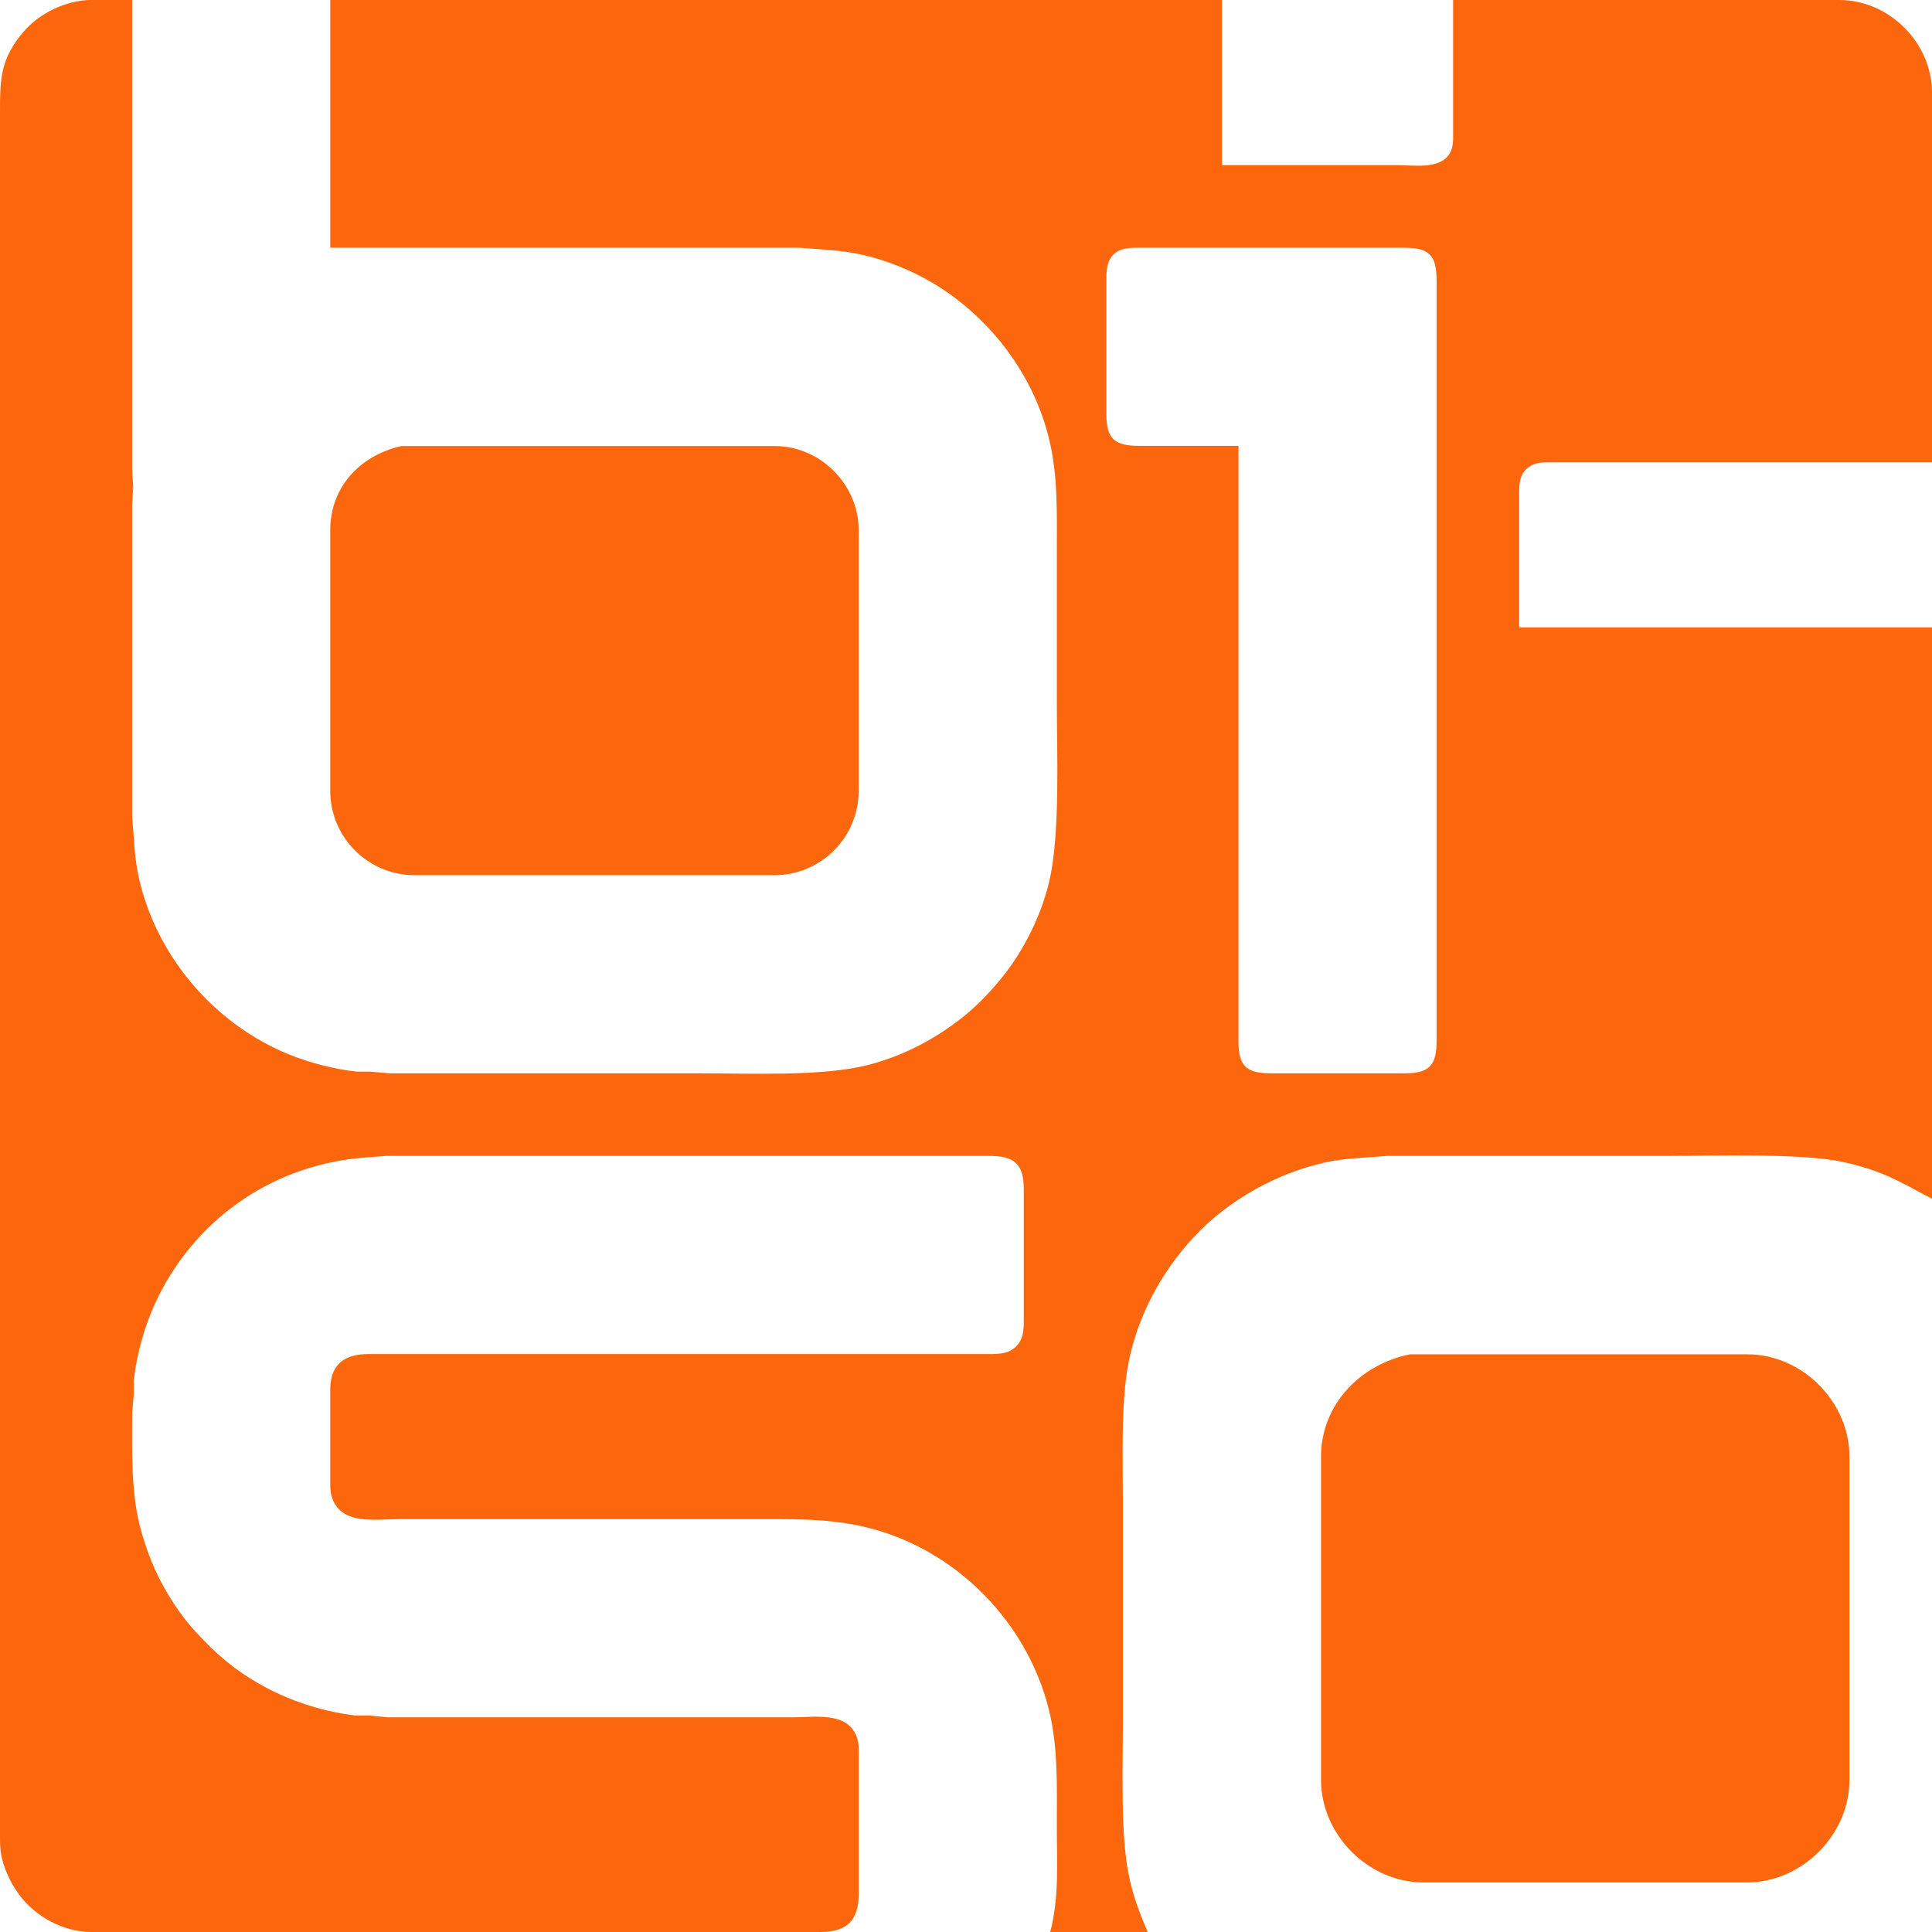 <?xml version="1.0" encoding="UTF-8" standalone="no"?>
<svg
   width="3.9in"
   height="3.9in"
   viewBox="0 0 1170 1170"
   version="1.1"
   id="svg11508"
   sodipodi:docname="logo.svg"
   inkscape:version="1.2.2 (1:1.2.2+202212051552+b0a8486541)"
   xmlns:inkscape="http://www.inkscape.org/namespaces/inkscape"
   xmlns:sodipodi="http://sodipodi.sourceforge.net/DTD/sodipodi-0.dtd"
   xmlns="http://www.w3.org/2000/svg"
   xmlns:svg="http://www.w3.org/2000/svg">
  <defs
     id="defs11512" />
  <sodipodi:namedview
     id="namedview11510"
     pagecolor="#ffffff"
     bordercolor="#000000"
     borderopacity="0.25"
     inkscape:showpageshadow="2"
     inkscape:pageopacity="0.0"
     inkscape:pagecheckerboard="0"
     inkscape:deskcolor="#d1d1d1"
     inkscape:document-units="in"
     showgrid="false"
     inkscape:zoom="2.7430555"
     inkscape:cx="144.36456"
     inkscape:cy="187.2"
     inkscape:window-width="2560"
     inkscape:window-height="1350"
     inkscape:window-x="0"
     inkscape:window-y="25"
     inkscape:window-maximized="1"
     inkscape:current-layer="svg11508" />
  <path
     id="Selection #1"
     fill="none"
     stroke="black"
     stroke-width="1"
     d="m 636,1170 c 5.52,-20.82 4,-42.68 4,-64 0,-23.69 0.92,-47.84 -4.89,-71 C 622.87,986.28 585.47,945.34 538,928.86 510.53,919.33 486.47,920 458,920 c 0,0 -84,0 -84,0 0,0 -133,0 -133,0 -14.27,0 -35.06,3.84 -40.21,-14 -0.89,-3.07 -0.79,-5.85 -0.79,-9 0,0 0,-56 0,-56 0.18,-14.96 8.91,-20.98 23,-21 0,0 178,0 178,0 0,0 168,0 168,0 0,0 32,0 32,0 6.59,-0.08 12.34,-1.07 16.28,-7.02 2.73,-4.11 2.71,-9.24 2.72,-13.98 0,0 0,-79 0,-79 -0.07,-15.48 -6.08,-19.98 -21,-20 0,0 -365,0 -365,0 0,0 -12,0.91 -12,0.91 -54.41,3.81 -101.52,35.07 -126.03,84.09 -7.54,15.08 -13.19,34.19 -14.93,51 0,0 0,8 0,8 0,0 -1.04,12 -1.04,12 -0.04,22.87 -0.77,50.03 5.72,72 5.04,17.06 10.33,29.05 20.14,44 6.44,9.81 12.88,16.78 21.14,25 23.59,23.48 55.09,37.77 88,41.9 0,0 9,0 9,0 0,0 11,1.1 11,1.1 0,0 36,0 36,0 0,0 82,0 82,0 0,0 127,0 127,0 13.59,0 34.12,-3.86 39.2,13 0.9,2.98 0.8,5.93 0.8,9 0,0 0,85 0,85 -0.02,15.92 -7.08,22.98 -23,23 0,0 -383,0 -383,0 0,0 -40,0 -40,0 0,0 -19,0 -19,0 -16.41,-0.08 -33.08,-9.04 -42.96,-22 -3.27,-4.29 -5.99,-9.01 -8.03,-14 -2.94,-7.2 -4,-12.26 -4.01,-20 0,0 0,-855 0,-855 C 0,259 0,95 0,95 0,95 0,68 0,68 0,47.65 0.18,35.6 14.44,19.01 24.04,7.85 40.24,0.07 55,0 c 0,0 25,0 25,0 0,0 0,284 0,284 0,0 0.66,11 0.66,11 0,0 -0.66,11 -0.66,11 0,0 0,188 0,188 0,0 0.91,12 0.91,12 0.71,10.36 1.42,18.8 3.98,29 11.62,46.25 45.96,85.58 90.11,103.55 12.32,5.01 27.75,9.01 41,10.41 0,0 8,0 8,0 0,0 12,1.04 12,1.04 0,0 188,0 188,0 29.41,0 73.57,1.99 101,-4.89 21.65,-5.44 41.69,-15.92 59,-29.91 8.73,-7.06 18.3,-17.25 25.12,-26.2 12.04,-15.81 21.64,-35.62 26.23,-55 6.81,-28.78 4.65,-77.9 4.65,-109 0,0 0,-90 0,-90 0,-23.38 0.84,-47.15 -4.89,-70 -8.56,-34.05 -29.15,-63.82 -57.11,-84.87 -11.58,-8.72 -25.35,-16.03 -39,-20.91 -15.47,-5.54 -26.81,-7.2 -43,-8.31 0,0 -12,-0.91 -12,-0.91 0,0 -284,0 -284,0 0,0 0,-150 0,-150 0,0 540,0 540,0 0,0 0,100 0,100 0,0 106,0 106,0 10.97,0 29.03,3.29 33.2,-10 0.9,-2.88 0.8,-6.01 0.8,-9 0,0 0,-81 0,-81 0,0 234,0 234,0 30.07,0.05 55.95,25.93 56,56 0,0 0,224 0,224 0,0 -192,0 -192,0 0,0 -39,0 -39,0 -4.64,0.01 -8.96,-0.12 -12.96,2.7 -5.89,4.15 -6.03,9.82 -6.04,16.3 0,0 0,81 0,81 0,0 250,0 250,0 0,0 0,346 0,346 -20.33,-10.88 -30.78,-17.31 -54,-22.34 -25.12,-5.44 -78.09,-3.66 -106,-3.66 0,0 -170,0 -170,0 0,0 -12,0.91 -12,0.91 -7.83,0.54 -15.24,0.98 -23,2.54 -30.36,6.1 -60.81,22.91 -81.91,45.55 -19.71,21.15 -33.92,47.57 -39.64,76 -4.75,23.58 -3.45,60.06 -3.45,85 0,0 0,134 0,134 0,26.11 -1.47,66.55 3.45,91 2.58,12.85 6.47,23.03 11.55,35 0,0 -59,0 -59,0 z M 750,270 c 0,0 0,169 0,169 0,0 0,192 0,192 0.07,15.2 5.37,18.98 20,19 0,0 81,0 81,0 15.2,-0.07 18.98,-5.37 19,-20 0,0 0,-369 0,-369 0,0 0,-91 0,-91 -0.02,-15.58 -4.42,-19.98 -20,-20 0,0 -137,0 -137,0 0,0 -25,0 -25,0 -5.86,0.07 -11.67,0.78 -15.28,6.04 -2.73,4 -2.71,9.32 -2.72,13.96 0,0 0,81 0,81 0.07,15.2 5.37,18.98 20,19 0,0 60,0 60,0 z m -507,0.12 c 0,0 27,0 27,0 0,0 49,0 49,0 0,0 150,0 150,0 27.72,-0.08 50.96,23.16 51,50.88 0,0 0,158 0,158 -0.04,28.14 -22.86,50.96 -51,51 0,0 -218,0 -218,0 -28.14,-0.04 -50.96,-22.86 -51,-51 0,0 0,-158 0,-158 0.04,-26.14 18.05,-45.14 43,-50.88 z m 611,550.03 c 0,0 70,0 70,0 0,0 134,0 134,0 33.22,-0.1 61.95,28.63 62,61.85 0,0 0,196 0,196 -0.05,33.22 -28.78,61.95 -62,62 0,0 -196,0 -196,0 -33.22,-0.05 -61.95,-28.78 -62,-62 0,0 0,-196 0,-196 0.05,-31.42 23.92,-55.93 54,-61.85 z"
     style="fill:#fc660c;fill-opacity:1;stroke:none"
     inkscape:label="bi-so logo" />
</svg>
